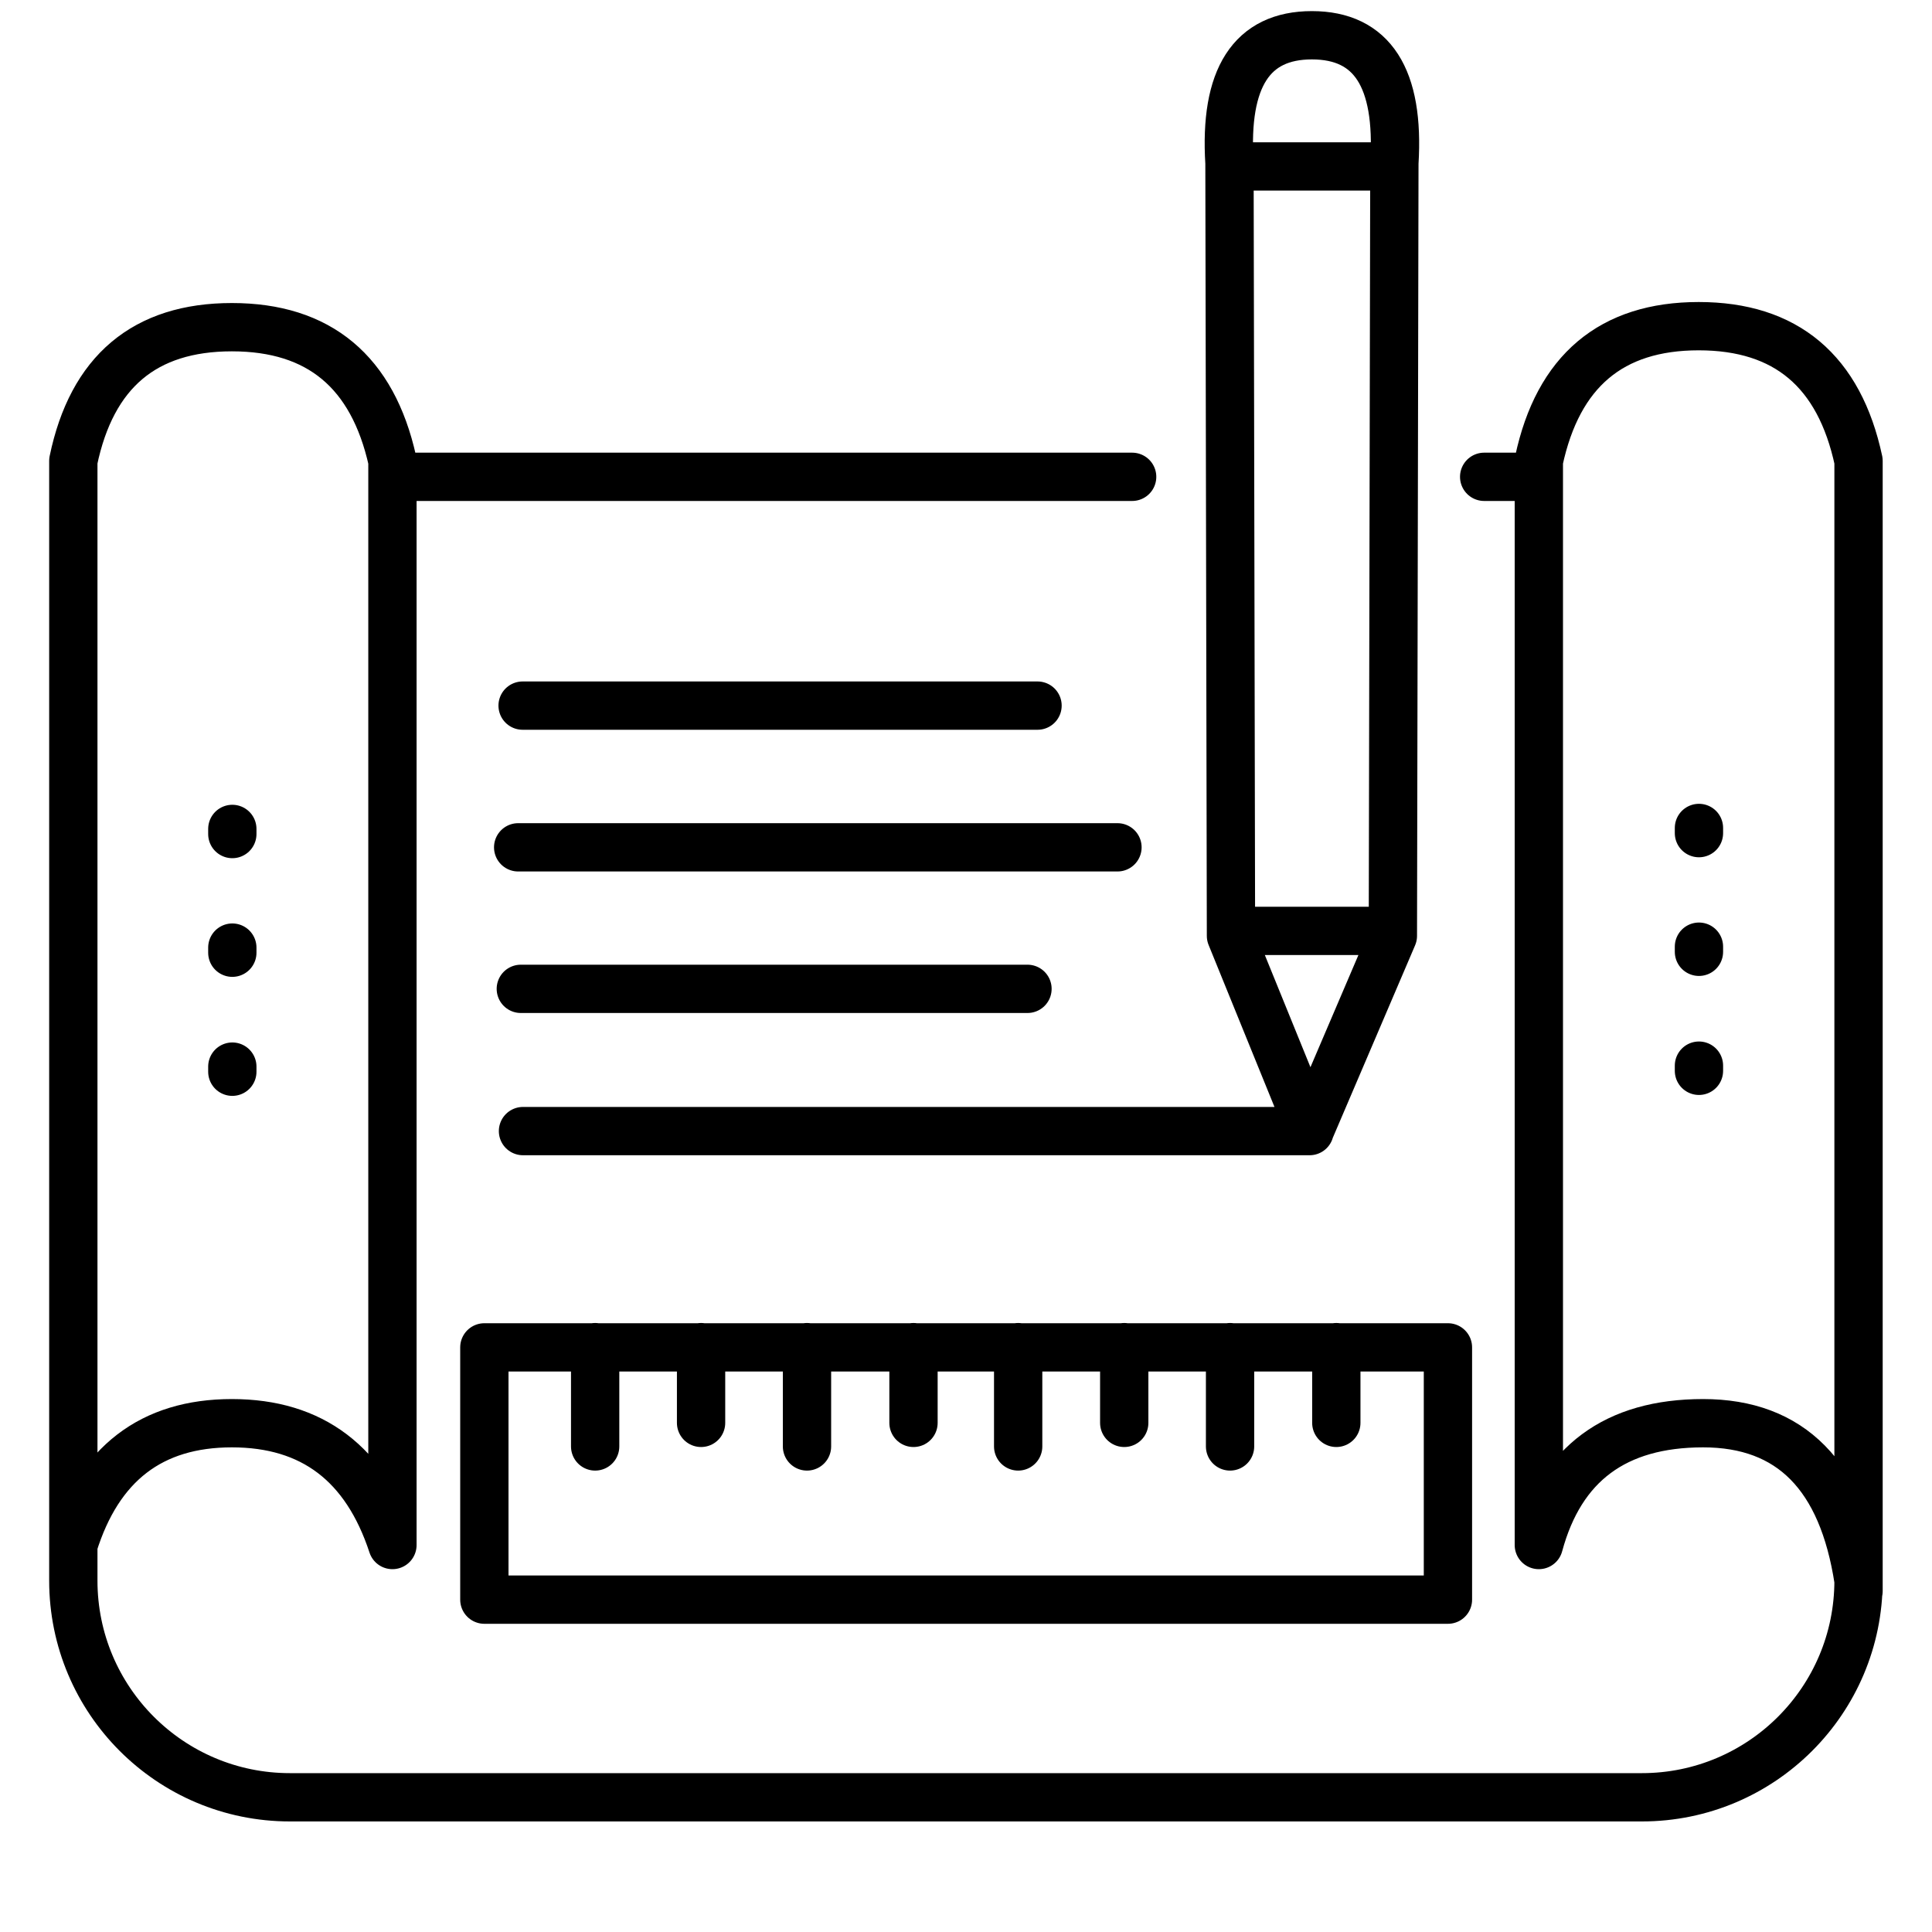 <?xml version="1.0" encoding="UTF-8"?>
<svg width="40px" height="40px" viewBox="0 0 40 40" version="1.1" xmlns="http://www.w3.org/2000/svg" xmlns:xlink="http://www.w3.org/1999/xlink">
    <!-- Generator: Sketch 52.6 (67491) - http://www.bohemiancoding.com/sketch -->
    <title>uEA07-wireframe</title>
    <desc>Created with Sketch.</desc>
    <g id="uEA07-wireframe" stroke="none" stroke-width="1" fill="none" fill-rule="evenodd" stroke-linecap="round" stroke-linejoin="round">
        <path d="M23.44,9.872 L8.14,9.872 M31.801,9.872 L30.728,9.872 M21.481,14.609 L10.82,14.609 M4.81,17.268 L4.81,17.162 M4.81,19.725 L4.81,19.619 M4.81,22.189 L4.81,22.083 M35.175,17.249 L35.175,17.142 M35.175,19.706 L35.175,19.6 M35.175,22.17 L35.175,22.063 M28.495,3.446 L25.684,3.446 M28.495,19.273 L25.684,19.273 M23.136,17.543 L10.728,17.543 M21.273,20.473 L10.783,20.473 M27.114,23.418 L10.828,23.418 M25.455,3.377 C25.345,1.613 25.913,0.73 27.161,0.73 C28.409,0.73 28.978,1.613 28.869,3.377 L28.838,19.376 L27.12,23.394 L25.486,19.376 L25.455,3.377 Z M8.125,31.988 C7.573,30.307 6.465,29.466 4.801,29.466 C3.136,29.466 2.042,30.307 1.518,31.988 L1.518,32.725 C1.518,35.203 3.526,37.211 6.003,37.211 L33.993,37.211 C36.47,37.211 38.479,35.203 38.479,32.725 C38.148,30.553 37.076,29.466 35.261,29.466 C33.447,29.466 32.314,30.307 31.86,31.988 M31.86,31.988 L31.86,9.542 C32.258,7.683 33.361,6.753 35.169,6.753 C36.978,6.753 38.081,7.683 38.479,9.542 C38.479,26.649 38.479,34.377 38.479,32.725 M1.518,31.988 L1.518,9.542 C1.901,7.697 2.995,6.774 4.801,6.774 C6.606,6.774 7.714,7.697 8.125,9.542 L8.125,31.988 M29.978,27.896 L10.028,27.896 L10.028,33.119 L29.978,33.119 L29.978,27.896 Z M12.322,29.947 L12.322,27.891 M14.515,29.459 L14.515,27.891 M18.913,29.459 L18.913,27.891 M23.276,29.459 L23.276,27.891 M27.667,29.459 L27.667,27.891 M16.708,29.947 L16.708,27.891 M21.08,29.947 L21.08,27.891 M25.467,29.947 L25.467,27.891" id="Combined-Shape" stroke="#000000"></path>
    </g>
</svg>
